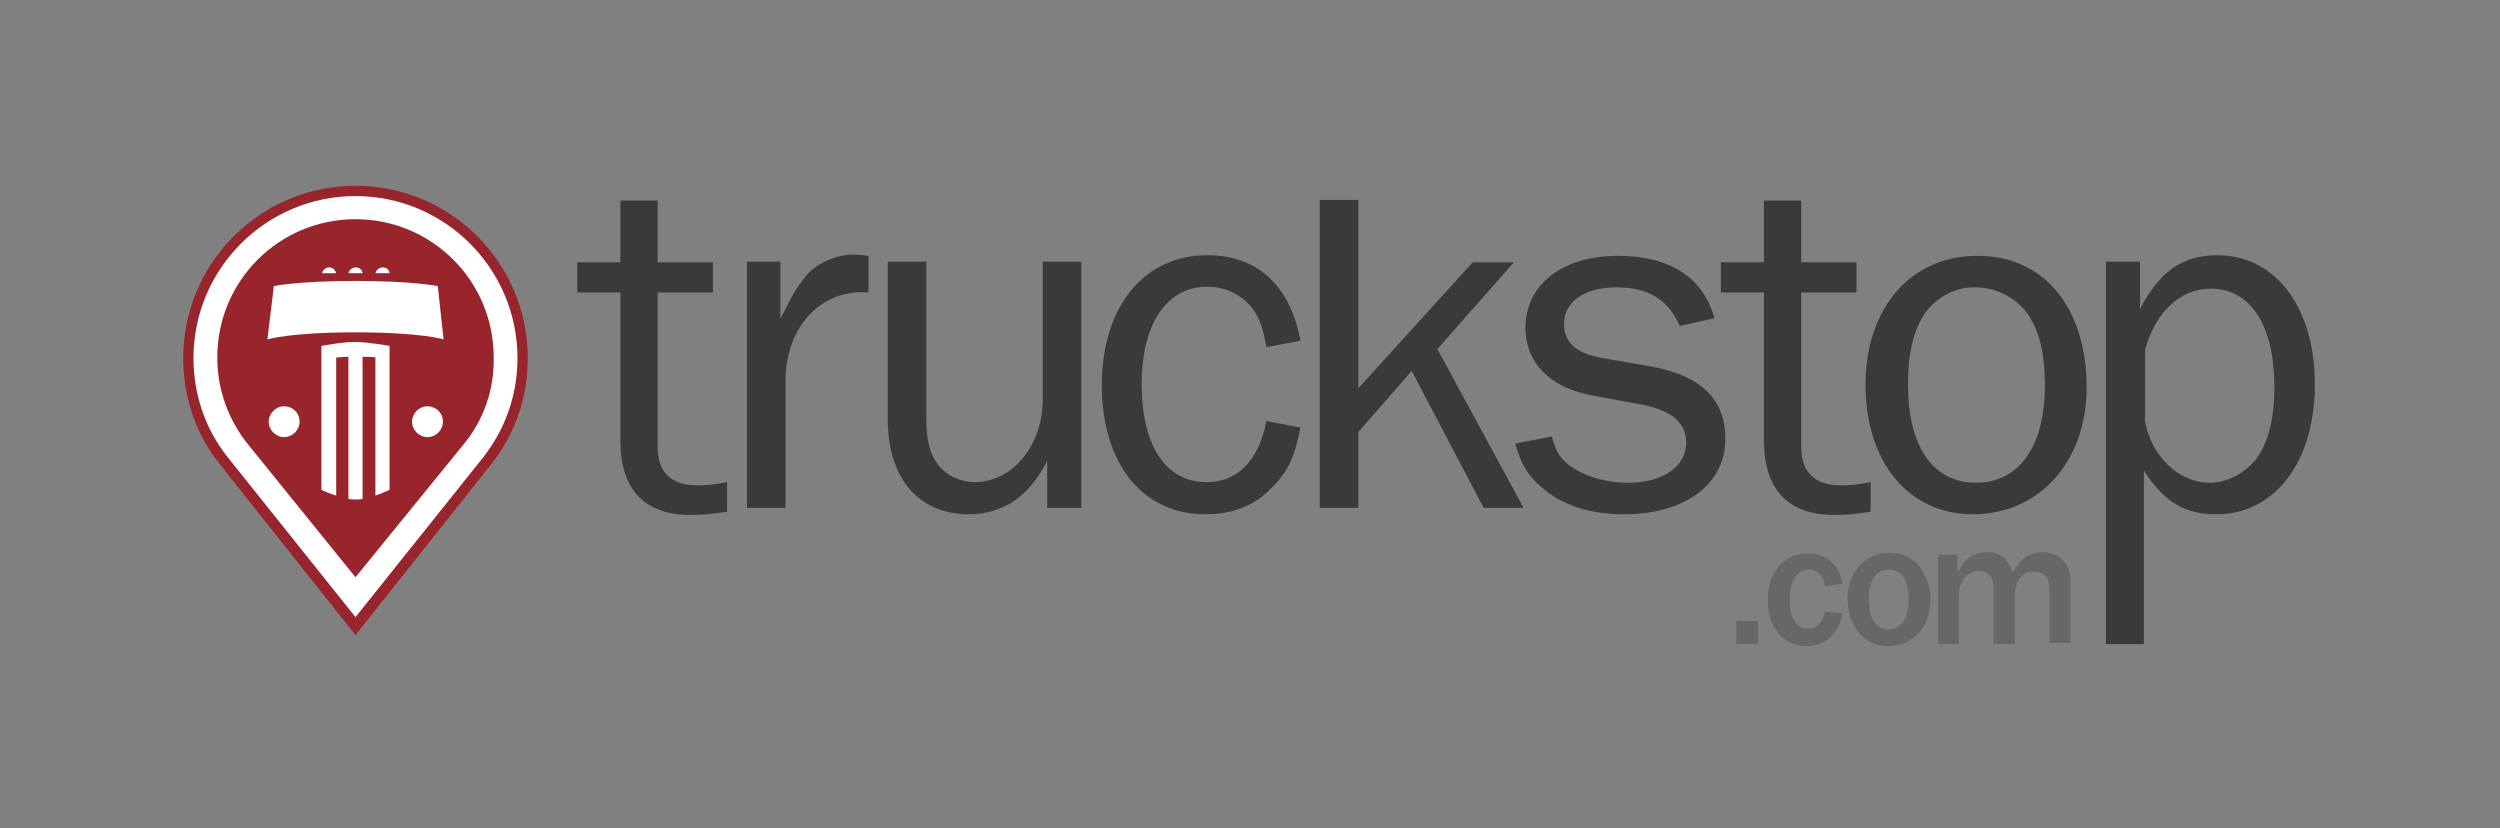 <?xml version="1.0" encoding="utf-8"?>
<!-- Generator: Adobe Illustrator 21.0.0, SVG Export Plug-In . SVG Version: 6.00 Build 0)  -->
<svg version="1.1" id="Layer_1" xmlns="http://www.w3.org/2000/svg" xmlns:xlink="http://www.w3.org/1999/xlink" x="0px" y="0px"
	 viewBox="0 0 388.9 128.8" style="enable-background:new 0 0 388.9 128.8;" xml:space="preserve">
<rect x="0" y="0" width="388.9" height="128.8" fill="#808080" stroke="none"/>
<style type="text/css">
	.st0{fill:#394857;}
	.st1{fill:#98252B;}
	.st2{fill:#FFFFFF;}
	.st3{fill:#333E48;}
	.st4{fill:#3A3A3A;}
	.st5{fill:#676767;}
	.st6{fill:#9D9FA2;}
	.st7{fill:none;stroke:#9D9FA2;stroke-width:0.256;stroke-miterlimit:10;stroke-dasharray:2.05;}
	.st8{fill:none;stroke:#9D9FA2;stroke-width:0.5;stroke-miterlimit:10;}
	.st9{fill:none;stroke:#9D9FA2;stroke-width:0.235;stroke-miterlimit:10;stroke-dasharray:1.877;}
	.st10{fill:none;stroke:#9D9FA2;stroke-width:0.259;stroke-miterlimit:10;stroke-dasharray:2.072;}
	.st11{fill:none;stroke:#9D9FA2;stroke-width:0.584;stroke-miterlimit:10;}
	.st12{fill:#ED1C24;}
</style>
<g>
	<g>
		<path class="st1" d="M55.3,28.9c-14.8,0-26.8,12-26.8,26.8c0,6,1.9,11.7,5.6,16.4l21.2,26.7l21.2-26.7c3.7-4.7,5.6-10.4,5.6-16.4
			C82.1,40.9,70.1,28.9,55.3,28.9z"/>
		<g>
			<g>
				<g>
					<path class="st2" d="M66.5,63.2c-1.3,0-2.4,1.1-2.4,2.4c0,1.3,1.1,2.4,2.4,2.4c1.3,0,2.4-1.1,2.4-2.4
						C68.9,64.2,67.8,63.2,66.5,63.2z"/>
				</g>
			</g>
			<g>
				<g>
					<path class="st2" d="M44.2,63.2c-1.3,0-2.4,1.1-2.4,2.4c0,1.3,1.1,2.4,2.4,2.4c1.3,0,2.4-1.1,2.4-2.4
						C46.6,64.2,45.5,63.2,44.2,63.2z"/>
				</g>
			</g>
		</g>
		<path class="st2" d="M55.3,30.5c-13.9,0-25.2,11.3-25.2,25.2c0,5.6,1.8,11,5.3,15.4L55.3,96l19.9-24.9c3.5-4.5,5.3-9.8,5.3-15.4
			C80.5,41.8,69.2,30.5,55.3,30.5z M72.3,68.9L55.3,89.8L38.4,68.9c-2.9-3.7-4.6-8.3-4.6-13.3c0-11.9,9.6-21.5,21.5-21.5
			c11.9,0,21.5,9.6,21.5,21.5C76.9,60.7,75.2,65.3,72.3,68.9z"/>
		<g>
			<path class="st2" d="M51.2,41.6c-0.5,0-1,0.4-1.1,0.9h2.2C52.1,41.9,51.7,41.6,51.2,41.6z"/>
			<path class="st2" d="M55.3,41.6c-0.5,0-1,0.4-1.1,0.9h2.2C56.3,41.9,55.9,41.6,55.3,41.6z"/>
			<path class="st2" d="M59.5,41.6c-0.5,0-1,0.4-1.1,0.9h2.2C60.5,41.9,60.1,41.6,59.5,41.6z"/>
		</g>
		<path class="st2" d="M68.1,44.5c0,0-4-0.8-12.8-0.8c-8.8,0-12.7,0.8-12.7,0.8l-1,8.3c0,0,3.4-1.1,13.7-1.1
			c10.4,0,13.7,1.1,13.7,1.1L68.1,44.5z"/>
		<path class="st2" d="M52.3,77.1V55.6c0.6,0,1.2-0.1,1.9-0.1v22.1c0.4,0.1,0.8,0.1,1.1,0.1c0.4,0,0.7,0,1.1-0.1V55.5
			c0.7,0,1.4,0,2,0.1v21.5c0.9-0.3,1.7-0.7,2.2-0.9V53.8c-0.2,0-3.2-0.6-5.4-0.6c-2.2,0-5,0.6-5.2,0.6v22.4
			C50.6,76.5,51.4,76.8,52.3,77.1z"/>
	</g>
	<g>
		<g>
			<path class="st4" d="M113.1,79.6c-2.6,0.4-3.9,0.5-5.7,0.5c-7.2,0-10.9-4-10.9-11.6v-23h-6.7v-4.7h6.7l0-9.6l5.8,0v9.6h8.6v4.7
				h-8.6v24c0,4,2.1,6,6.2,6c1.4,0,2.5-0.1,4.6-0.5V79.6z"/>
			<path class="st4" d="M116.2,79V40.7h5.2v8.9c1.9-3.8,2.6-5,4-6.7c1.7-2,4.6-3.3,7.5-3.3c0.5,0,1.3,0.1,2.2,0.2v5.7
				c-7.2-0.6-12.7,5.1-12.9,13.3V79H116.2z"/>
			<path class="st4" d="M162.9,79v-7.3c-2.7,5.4-6.8,8.3-12.2,8.3c-7.8,0-12.6-5.6-12.6-14.8V40.7h6v24.4c0,3.5,0.6,5.7,1.9,7.3
				c1.4,1.7,3.5,2.6,5.6,2.6c5.9,0,10.6-5.7,10.6-12.8V40.7h6V79H162.9z"/>
			<path class="st4" d="M202.3,66.5c-0.9,4.7-2,6.9-4.5,9.4c-2.7,2.8-6,4.1-10.3,4.1c-9.8,0-16.1-7.9-16.1-20.1
				c0-12.1,6.5-20.2,16.4-20.2c7.8,0,12.9,4.7,14.5,13.3l-5.3,1c-0.5-2.9-1-4.3-2-5.8c-1.7-2.3-4.3-3.6-7.2-3.6
				c-6.3,0-10.2,5.8-10.2,15.1c0,9.6,3.7,15.3,10.1,15.3c4.8,0,8.1-3.3,9.3-9.5L202.3,66.5z"/>
			<path class="st4" d="M230.8,79l-11.2-21.3l-8.3,9.5V79h-6V31.1h6v29.3l17.8-19.6h6.4l-11.9,13.5L237,79H230.8z"/>
			<path class="st4" d="M241.4,67.9c0.6,2.2,1.2,3.3,2.5,4.3c2.2,1.8,5.8,2.9,9.4,2.9c5.3,0,9-2.5,9-6.2c0-3.1-2.2-5-6.6-5.9
				l-8.1-1.5c-6.5-1.2-10.3-5.1-10.3-10.5c0-6.7,5.7-11.2,14.4-11.2c8,0,13.2,3.3,15,9.7l-5.4,1.2c-1.8-4.1-4.9-6-9.8-6
				c-5,0-8.2,2.2-8.2,5.7c0,2.9,1.9,4.6,6,5.3l7.5,1.3c7.8,1.4,11.6,5.1,11.6,11.3c0,7-6.3,11.7-15.7,11.7c-5.4,0-9.8-1.4-13-4.3
				c-2-1.7-3-3.3-4-6.7L241.4,67.9z"/>
			<path class="st4" d="M324.6,60.3c0,11.5-7.4,19.7-17.7,19.7c-10,0-16.7-8.1-16.7-20.2c0-11.9,7.1-20,17.3-20
				C317.9,39.7,324.6,47.8,324.6,60.3z M299.4,48.8c-1.7,2.5-2.6,6.2-2.6,10.9c0,9.8,3.9,15.4,10.6,15.4c6.7,0,10.7-5.7,10.7-15.1
				c0-5.2-0.9-8.6-2.7-11.2c-1.9-2.6-5-4.1-8.1-4.1C304.3,44.6,301.2,46.2,299.4,48.8z"/>
			<path class="st4" d="M327.6,100.2V40.7h5.3v7.4c3-5.9,6.7-8.4,12-8.4c9.1,0,15.2,8.1,15.2,20.1c0,12-6.2,20.2-15.3,20.2
				c-5,0-8.1-1.9-11.3-6.8v27H327.6z M333.6,65.1c0.9,5.8,5.3,10,10.2,10c2.6,0,5.4-1.5,7.1-3.6c1.9-2.5,2.9-6.2,2.9-11.3
				c0-9.6-3.7-15.3-9.9-15.3c-4.7,0-8.6,3.6-10.2,9.5V65.1z"/>
			<path class="st4" d="M291,79.6c-2.6,0.4-3.9,0.5-5.7,0.5c-7.2,0-10.9-4-10.9-11.6v-23h-6.7v-4.7h6.7l0-9.6l5.8,0v9.6h8.6v4.7
				h-8.6v24c0,4,2.1,6,6.2,6c1.4,0,2.5-0.1,4.6-0.5V79.6z"/>
		</g>
		<g>
			<path class="st5" d="M273.5,100.2h-3.4v-3.6h3.4V100.2z"/>
			<path class="st5" d="M286.6,95.4c-0.3,1.5-0.6,2.2-1.3,3.1c-1,1.3-2.5,2-4.4,2c-3.5,0-5.9-2.9-5.9-7.2c0-4.3,2.5-7.2,6.2-7.2
				c1.7,0,3.2,0.6,4.1,1.7c0.7,0.8,1,1.5,1.3,3l-2.7,0.4c-0.2-1.7-1.1-2.6-2.5-2.6c-1.9,0-3,1.8-3,4.8c0,2.7,1.1,4.4,2.8,4.4
				c1.4,0,2.3-0.9,2.7-2.6L286.6,95.4z"/>
			<path class="st5" d="M299.1,88.9c0.8,1.3,1.2,2.6,1.2,4.4c0,4.2-2.7,7.2-6.6,7.2c-2.1,0-3.8-0.9-4.9-2.6
				c-0.9-1.3-1.4-2.9-1.4-4.7c0-4.2,2.7-7.2,6.5-7.2C296.2,86,297.9,86.9,299.1,88.9z M290.7,93.2c0,3,1.1,4.7,3.1,4.7
				c2,0,3.1-1.7,3.1-4.7c0-3-1.1-4.6-3.1-4.6C291.8,88.6,290.7,90.3,290.7,93.2z"/>
			<path class="st5" d="M318.8,100.2v-8.6c0-1.8-0.8-2.7-2.4-2.7c-1.9,0-3,1.5-3,4v7.3h-3.3v-8.6c0-0.9-0.1-1.2-0.3-1.7
				c-0.4-0.7-1.1-1.1-1.9-1.1c-1.9,0-3.2,1.7-3.2,4.1v7.3h-3.2V86.3h3v2.9c0.6-1.2,1-1.7,1.5-2.2c0.8-0.7,1.9-1.1,3.1-1.1
				c2,0,3.3,1,4,3.2c1.2-2.2,2.6-3.2,4.6-3.2c2.6,0,4.4,1.8,4.4,4.3v9.8H318.8z"/>
		</g>
	</g>
</g>
</svg>
